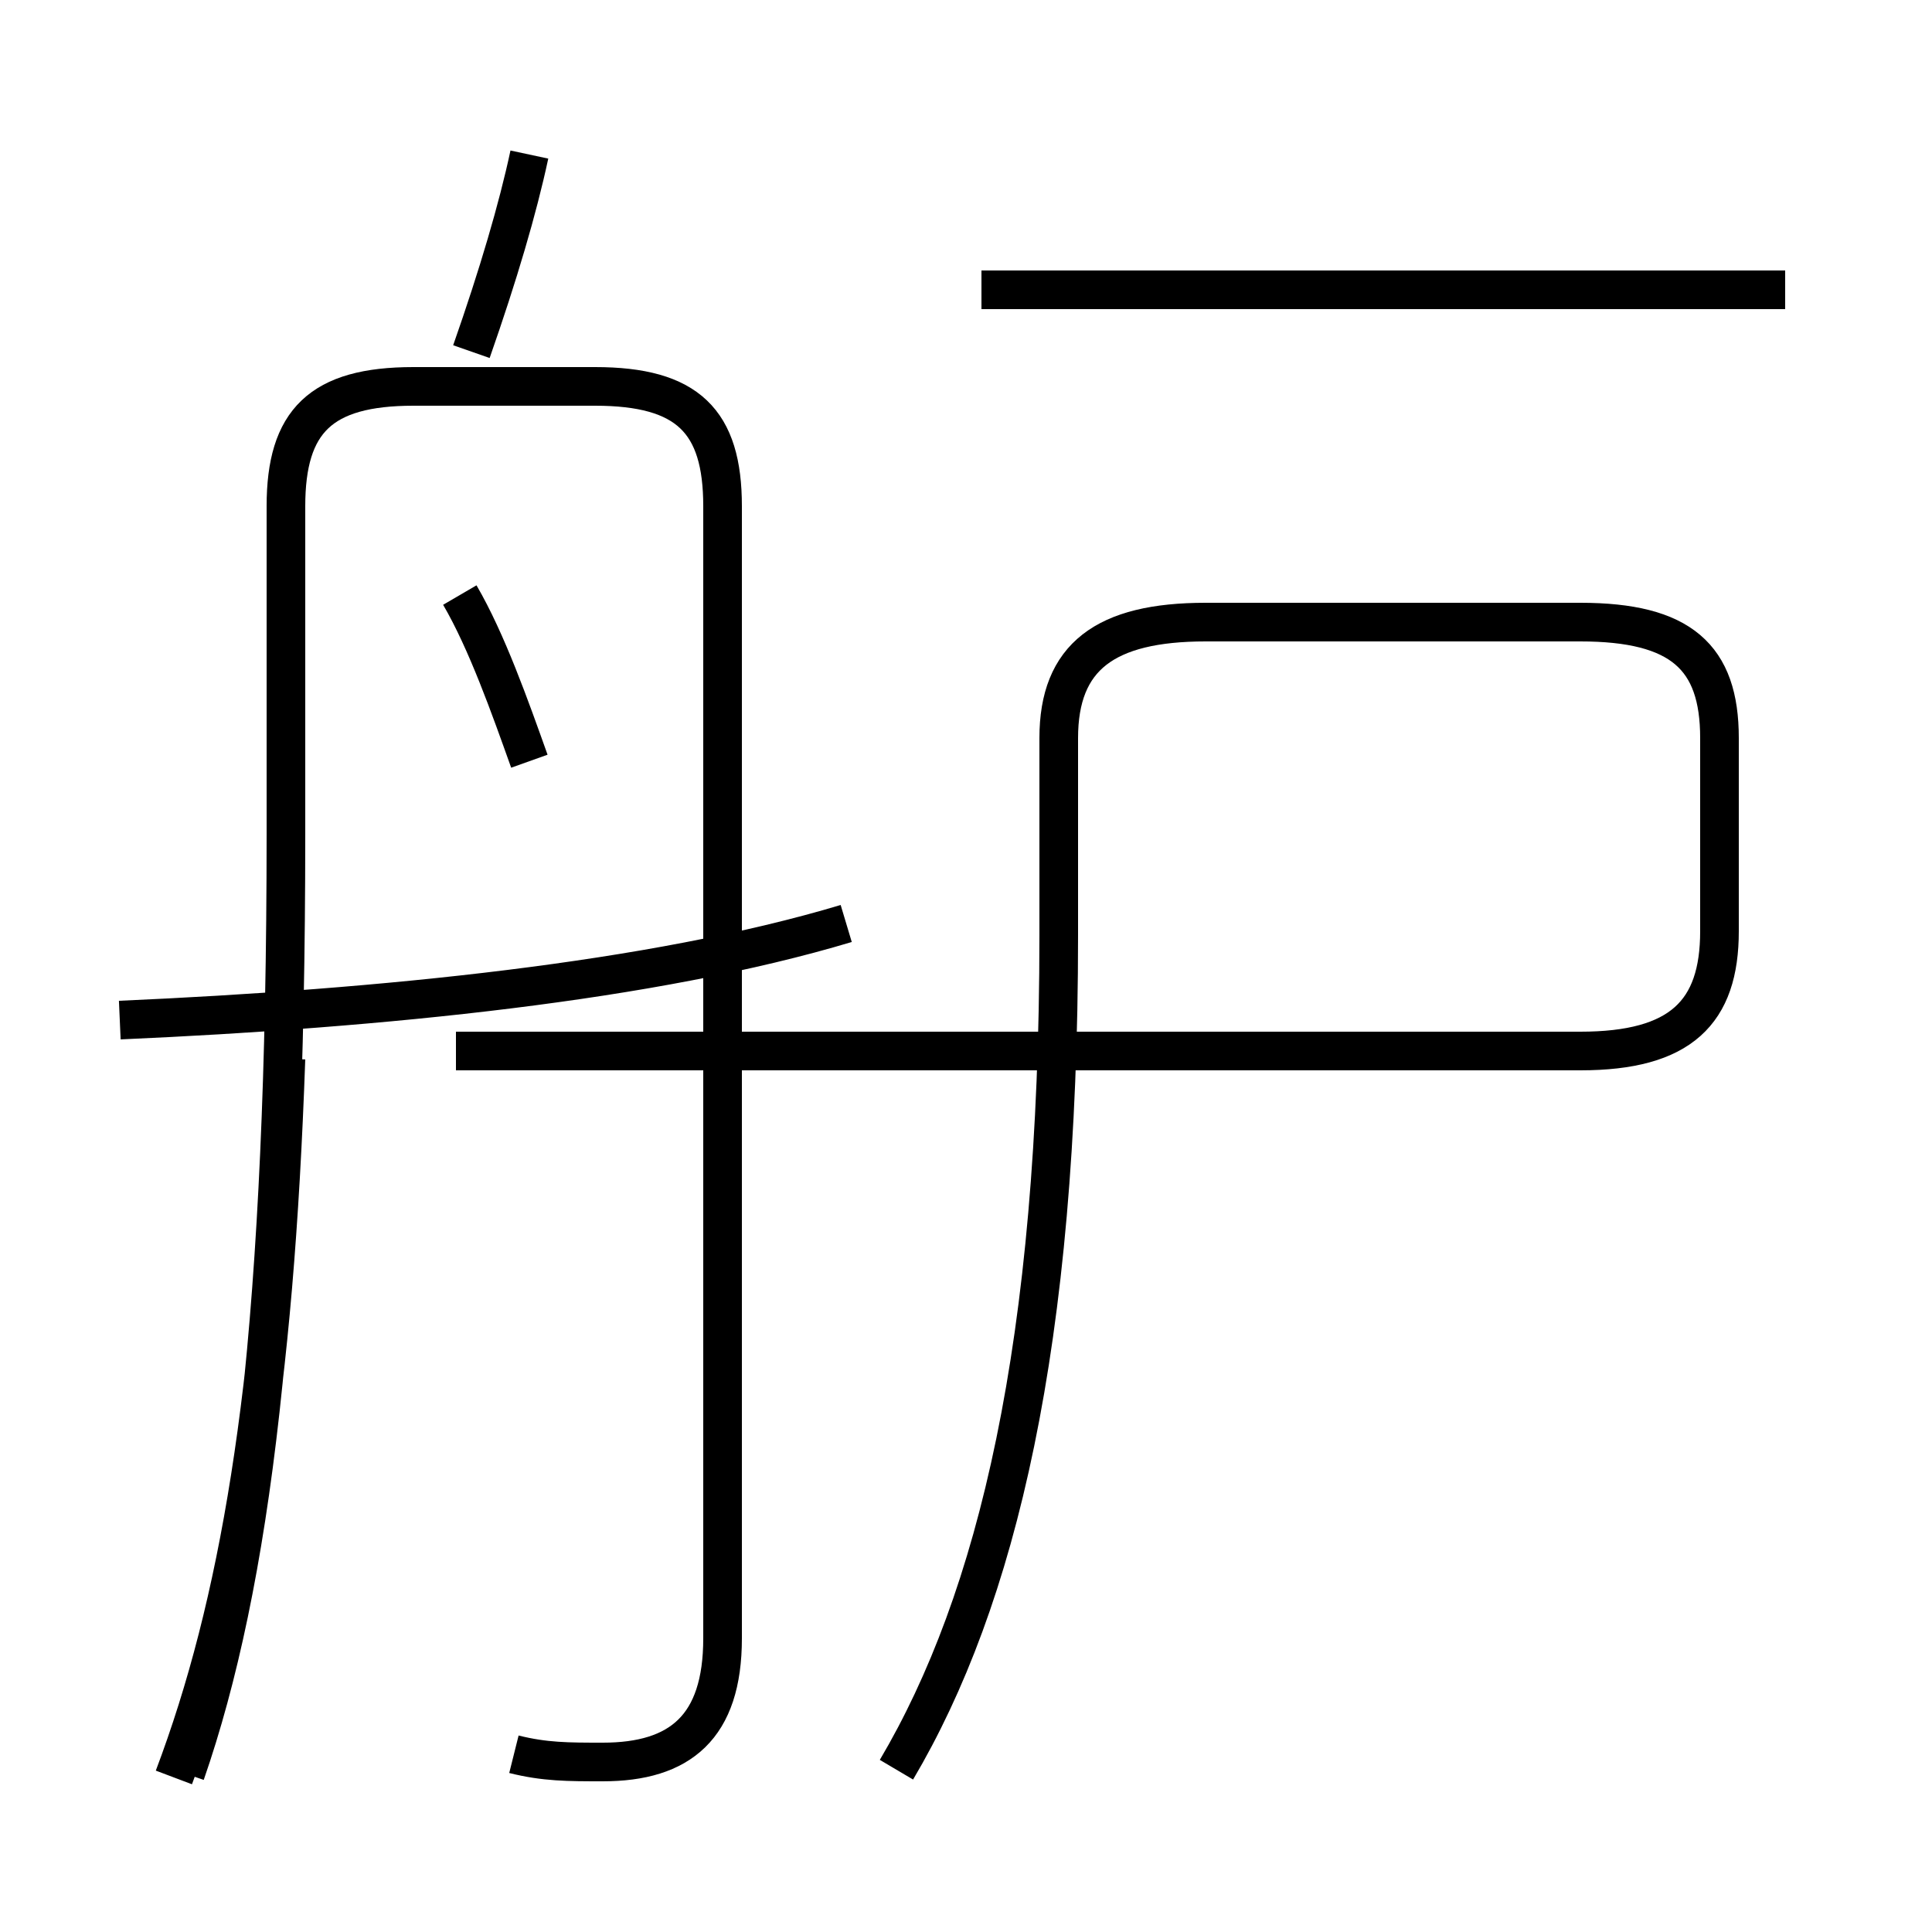 <?xml version='1.0' encoding='utf8'?>
<svg viewBox="0.0 -6.0 50.0 50.0" version="1.1" xmlns="http://www.w3.org/2000/svg">
<rect x="0.0" y="-6.0" width="50.0" height="50.0" fill="#808080" stroke="none"/>
<rect x="-1000" y="-1000" width="2000" height="2000" stroke="white" fill="white"/>
<g style="fill:white;stroke:#000000;  stroke-width:1">
<path d="M 23.2 1.8 C 25.8 -2.6 27.4 -9.2 27.4 -19.8 L 27.4 -24.9 C 27.4 -27.0 28.6 -27.9 31.2 -27.9 L 40.9 -27.9 C 43.5 -27.9 44.5 -27.0 44.5 -24.9 L 44.5 -19.9 C 44.5 -17.8 43.5 -16.8 40.9 -16.8 L 11.8 -16.8 M 4.5 2.0 C 6.2 -2.5 7.1 -8.0 7.4 -16.6 M 13.3 1.4 C 14.1 1.6 14.7 1.6 15.6 1.6 C 17.6 1.6 18.7 0.7 18.7 -1.6 L 18.7 -30.9 C 18.7 -33.1 17.8 -34.0 15.4 -34.0 L 10.7 -34.0 C 8.3 -34.0 7.4 -33.1 7.4 -30.9 L 7.4 -22.4 C 7.4 -10.2 6.5 -3.0 4.8 1.9 M 3.1 -17.6 C 9.9 -17.9 16.9 -18.6 21.9 -20.1 M 13.7 -24.3 C 13.2 -25.7 12.6 -27.4 11.9 -28.6 M 12.2 -34.9 C 12.9 -36.9 13.4 -38.6 13.7 -40.0 M 46.2 -36.5 L 25.4 -36.5" transform="translate(0.0, 38.0)" />
</g>
</svg>